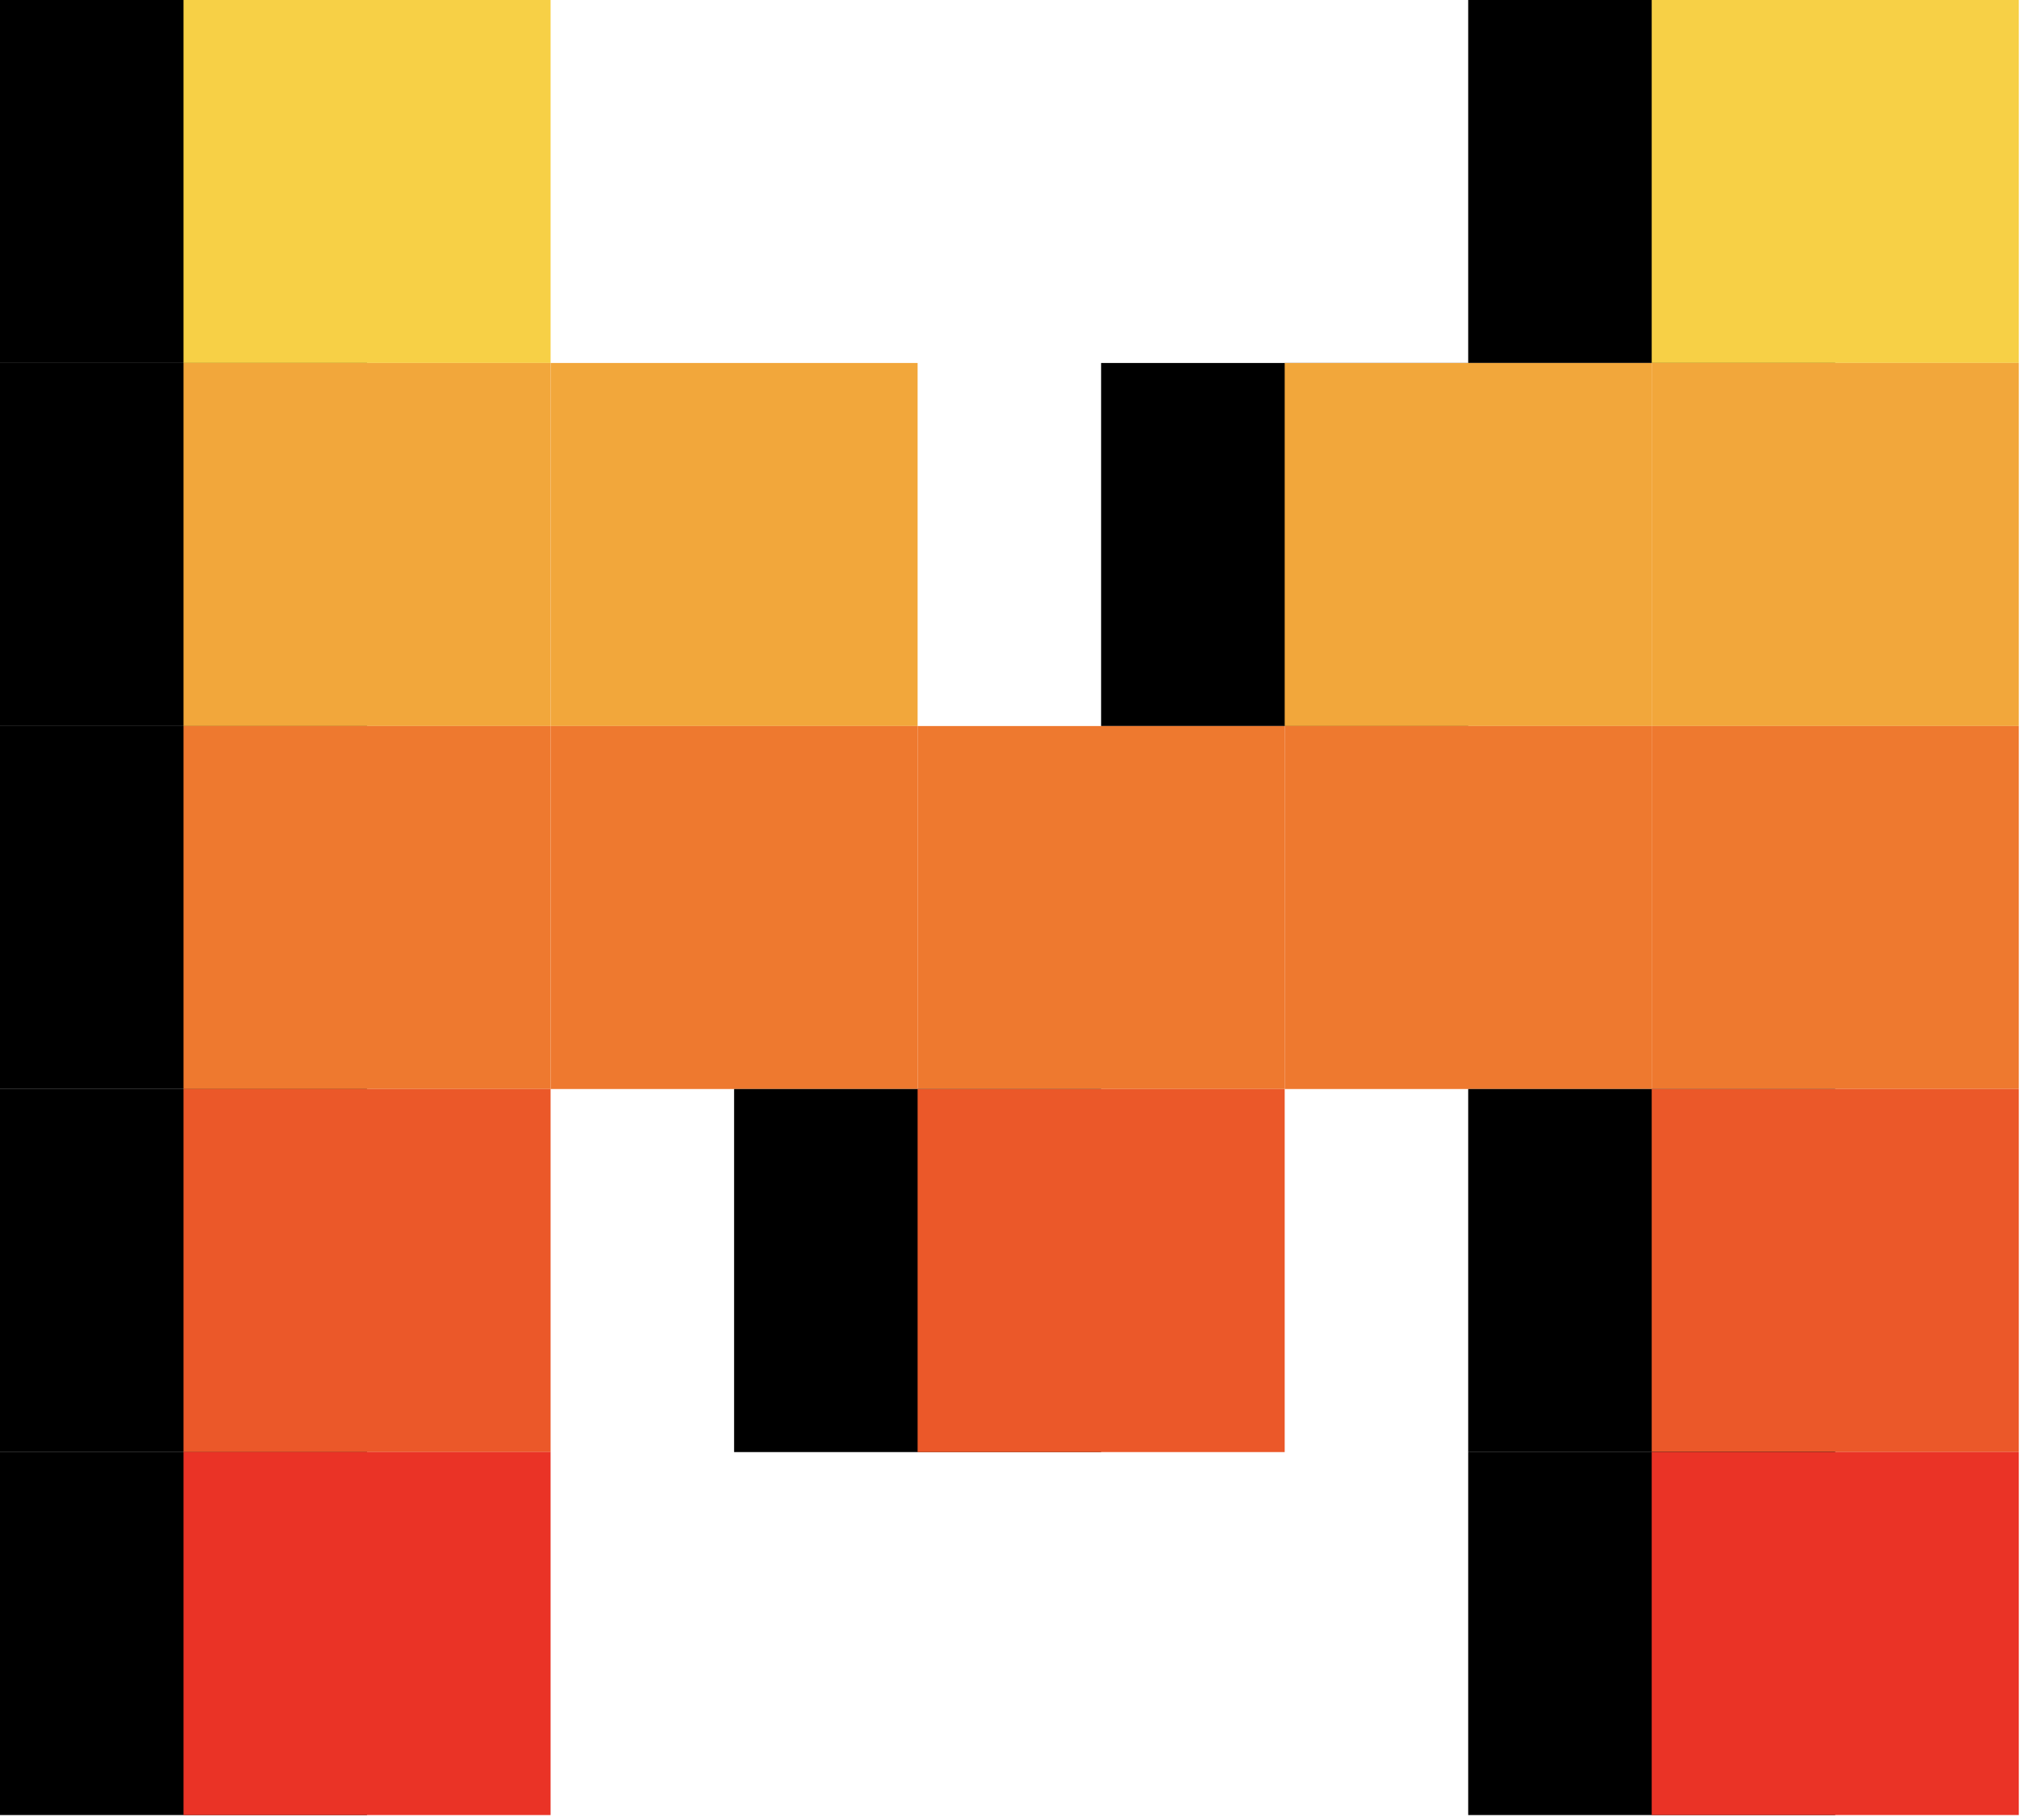 <svg width="27" height="24" viewBox="0 0 27 24" fill="none" xmlns="http://www.w3.org/2000/svg">
<g clip-path="url(#clip0_2019_253)">
<path d="M24.242 0H19.394V4.794H24.242V0Z" fill="black"/>
<path d="M26.667 0H21.818V4.794H26.667V0Z" fill="#F7D046"/>
<path d="M4.848 0H0V4.794H4.848V0Z" fill="black"/>
<path d="M4.848 4.794H0V9.589H4.848V4.794Z" fill="black"/>
<path d="M4.848 9.589H0V14.383H4.848V9.589Z" fill="black"/>
<path d="M4.848 14.383H0V19.178H4.848V14.383Z" fill="black"/>
<path d="M4.848 19.177H0V23.972H4.848V19.177Z" fill="black"/>
<path d="M7.273 0H2.424V4.794H7.273V0Z" fill="#F7D046"/>
<path d="M26.667 4.794H21.818V9.589H26.667V4.794Z" fill="#F2A73B"/>
<path d="M7.273 4.794H2.424V9.589H7.273V4.794Z" fill="#F2A73B"/>
<path d="M19.394 4.794H14.545V9.589H19.394V4.794Z" fill="black"/>
<path d="M21.818 4.794H16.97V9.589H21.818V4.794Z" fill="#F2A73B"/>
<path d="M12.121 4.794H7.273V9.589H12.121V4.794Z" fill="#F2A73B"/>
<path d="M16.97 9.589H12.121V14.383H16.97V9.589Z" fill="#EE792F"/>
<path d="M21.818 9.589H16.97V14.383H21.818V9.589Z" fill="#EE792F"/>
<path d="M12.121 9.589H7.273V14.383H12.121V9.589Z" fill="#EE792F"/>
<path d="M14.545 14.383H9.697V19.178H14.545V14.383Z" fill="black"/>
<path d="M16.97 14.383H12.121V19.178H16.97V14.383Z" fill="#EB5829"/>
<path d="M26.667 9.589H21.818V14.383H26.667V9.589Z" fill="#EE792F"/>
<path d="M7.273 9.589H2.424V14.383H7.273V9.589Z" fill="#EE792F"/>
<path d="M24.242 14.383H19.394V19.178H24.242V14.383Z" fill="black"/>
<path d="M26.667 14.383H21.818V19.178H26.667V14.383Z" fill="#EB5829"/>
<path d="M24.242 19.177H19.394V23.972H24.242V19.177Z" fill="black"/>
<path d="M7.273 14.383H2.424V19.178H7.273V14.383Z" fill="#EB5829"/>
<path d="M26.667 19.177H21.818V23.972H26.667V19.177Z" fill="#EA3326"/>
<path d="M7.273 19.177H2.424V23.972H7.273V19.177Z" fill="#EA3326"/>
</g>
<defs>
<clipPath id="clip0_2019_253">
<rect width="26.667" height="24" fill="white"/>
</clipPath>
</defs>
</svg>
